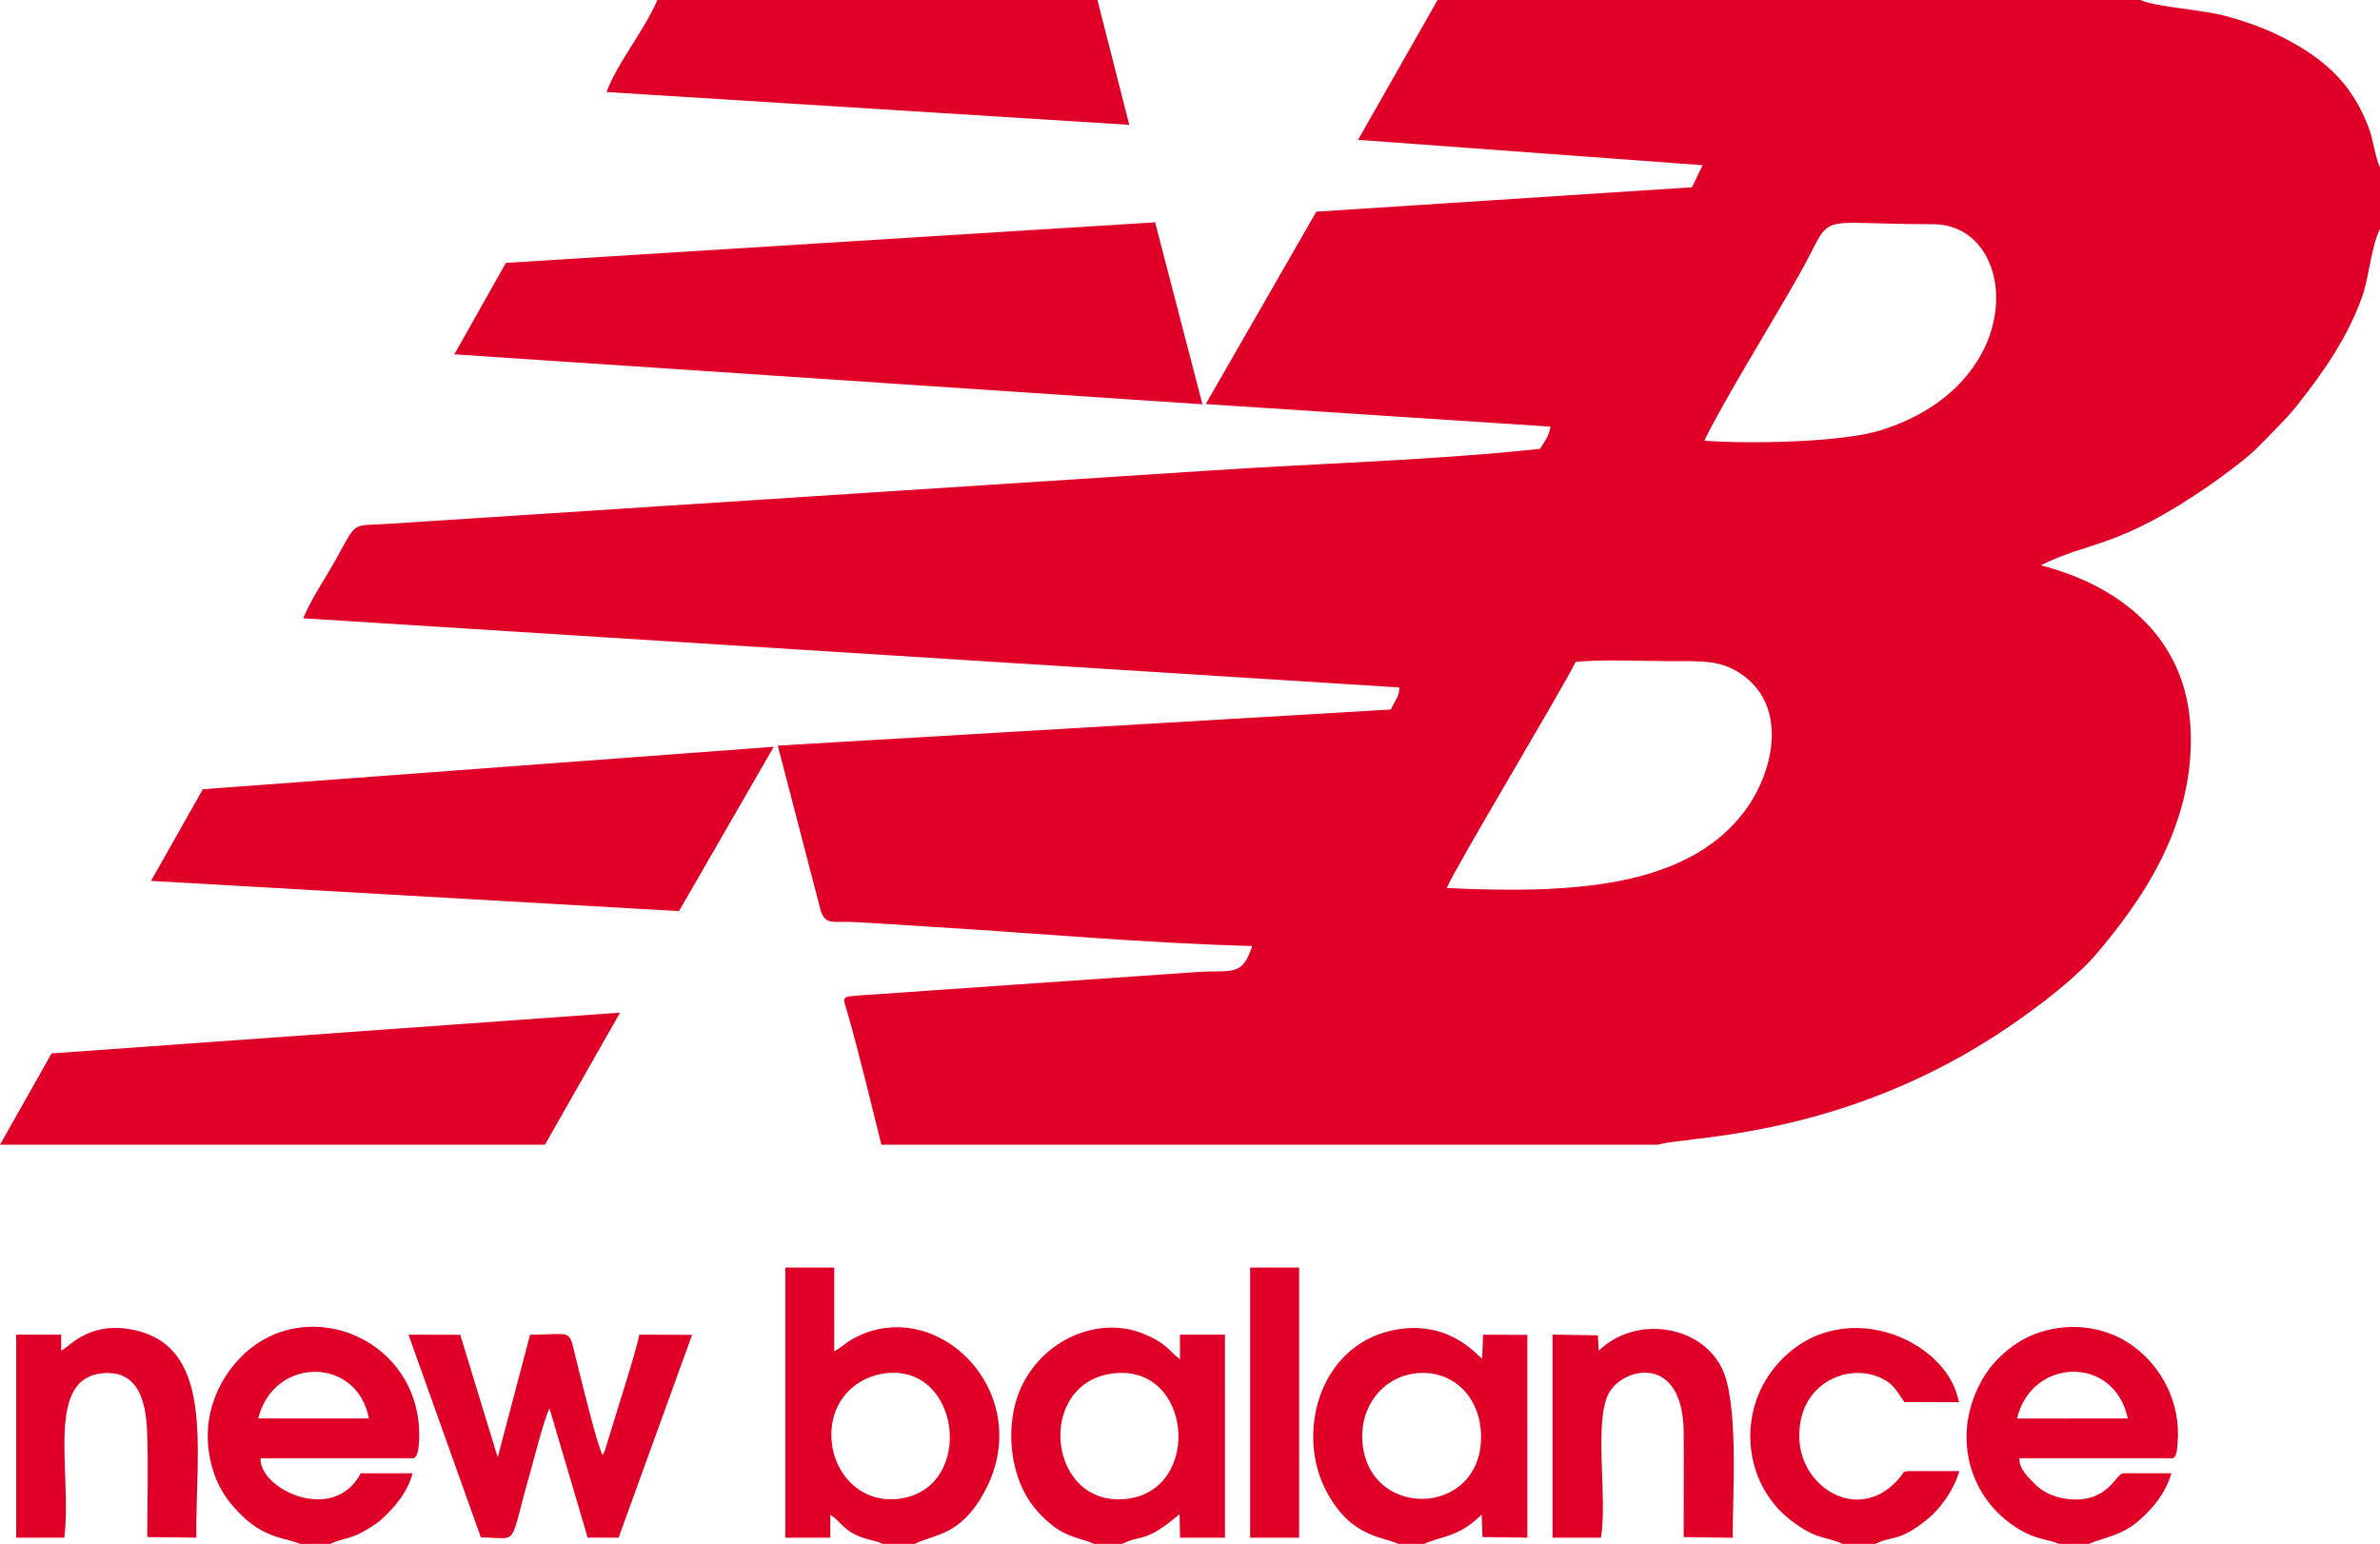 <?xml version="1.0" encoding="UTF-8"?>
<!DOCTYPE svg PUBLIC "-//W3C//DTD SVG 1.1//EN" "http://www.w3.org/Graphics/SVG/1.1/DTD/svg11.dtd">
<!-- Creator: CorelDRAW 2018 (64-Bit) -->
<svg xmlns="http://www.w3.org/2000/svg" xml:space="preserve" width="47.95mm" height="31.108mm" version="1.1" style="shape-rendering:geometricPrecision; text-rendering:geometricPrecision; image-rendering:optimizeQuality; fill-rule:evenodd; clip-rule:evenodd"
viewBox="0 0 2778.67 1802.69"
 xmlns:xlink="http://www.w3.org/1999/xlink">
 <defs>
  <style type="text/css">
   <![CDATA[
    .fil0 {fill:#E00027}
   ]]>
  </style>
 </defs>
 <g id="Слой_x0020_1">
  <path class="fil0" d="M1029.05 1336.61l906.86 0c28.46,-10.23 215.48,-4.96 410.93,-138.74 35.45,-24.26 77.59,-56.69 101.2,-84.61 48.6,-57.49 113.57,-145.7 109.6,-259.26 -3.8,-108.88 -81.62,-169.7 -174.95,-193.96 57,-28.65 89.33,-18.84 197.48,-93.76 16.56,-11.47 44.96,-32.72 55.97,-44.15 17.07,-17.73 32.61,-32.15 46.59,-49.88 29.75,-37.74 57.64,-77.27 74.9,-125.23 8.38,-23.28 10.57,-58.77 21.05,-79.86l0 -71.47c-5.9,-12.8 -7.72,-32.31 -13.19,-46.63 -16.82,-43.94 -41.94,-71.76 -82.94,-95.92 -26.73,-15.76 -51.95,-25.56 -83.5,-34.34 -27.09,-7.53 -81.27,-10.43 -100.22,-18.79l-820.45 0 -92.83 163.26 402.29 29.61 -12.44 25.77 -438.57 28.5 -129.13 224.66 402.45 26.34c-1.91,11.6 -6.03,15.73 -12.04,25.87 -123.85,13.43 -256.69,16.82 -382.22,25.17l-963.9 62.52c-42.71,2.53 -34.62,-3.87 -60.4,42.45 -10.95,19.67 -29.55,47.28 -37.52,67.78l1279.65 80.75c0.38,9.5 -5.45,16.43 -10.06,25.77l-715.61 42.13 50.06 192.39c5.88,17.76 14.57,12.42 37.07,13.54 30.9,1.55 62.31,3.85 92.99,5.69 122.99,7.38 251.16,19.3 373.75,22.34 -11.61,36.89 -24.09,27.57 -64.58,30.42l-395.29 27.39c-21.17,1.71 -17.84,1.67 -12.08,22.01 14.08,49.61 26.34,101.33 39.11,152.24zm960.73 -822.01c54.52,3.85 160.16,1.85 205.06,-11.95 176.72,-54.36 162.41,-240.84 62.05,-240.85 -145.99,-0.01 -113.61,-16.87 -155.7,57.81 -31.5,55.91 -88.84,148.17 -111.42,195zm-300.7 522.26c141.03,6.58 278.7,1.37 347.15,-88.9 34.58,-45.61 50.26,-119.2 1.69,-157.21 -26.33,-20.59 -49.07,-18.82 -88.37,-18.8 -34.03,0.02 -76.96,-2.29 -109.89,0.89 -20.36,39.95 -140.95,240.53 -150.57,264.02z"/>
  <path class="fil0" d="M1030.73 1802.69l37.24 0c23.05,-11.61 52.88,-8.95 80.84,-59.71 63.51,-115.28 -54.84,-233.9 -153.01,-179.77 -8.62,4.76 -14.52,10.88 -21.78,14.64l-0.01 -97.81 -57.18 0 -0.02 315.42 52.57 0.01 -0.01 -26.78c9.72,5.75 13.25,14.24 26.58,21.81 12.81,7.27 24.51,7.39 34.78,12.19zm-1.17 -198.57c-37.34,6.59 -65.07,39.97 -57.79,85 5.86,36.22 36.83,67.63 80.86,60.42 87.14,-14.27 68.32,-161.56 -23.07,-145.42z"/>
  <path class="fil0" d="M1632.61 1802.69l30.14 0c19.71,-9.31 39.65,-7.11 67.15,-34.28l0.89 26.3 52.46 0.68 -0.03 -236.77 -51.8 -0.21 -0.9 28.2 -9.06 -8.24c-27.26,-24.45 -60.72,-33.22 -97.89,-24.56 -84.14,19.6 -110.41,120.6 -75.1,187.25 28.7,54.18 64.53,52.51 84.15,61.64zm18.8 -198.96c-37.01,4.87 -64.21,38.16 -60.68,80.66 7.75,93.26 147.03,86.59 137.99,-15.81 -3.49,-39.51 -34.32,-70.5 -77.31,-64.85z"/>
  <path class="fil0" d="M1277.09 1802.69l32.98 0c24.05,-11.84 25.79,0.21 67.13,-34.8l0.46 27.58 52.51 0 -0.01 -237.09 -52.56 0 0 28.73c-12.69,-9.21 -14.31,-18.28 -43.12,-29.98 -51.74,-21 -117.22,6.65 -142.77,63.89 -16.1,36.09 -13.98,83.59 2.42,117.71 8.36,17.37 19.45,29.76 31.91,40.26 20.8,17.54 39.49,17.43 51.05,23.7zm21.65 -198.96c-90.13,11.78 -76.07,156.62 16.34,146.4 89.27,-9.87 77.22,-158.62 -16.34,-146.4z"/>
  <path class="fil0" d="M350.36 1802.69l35.16 0c9.43,-4.75 22.75,-6.44 32.41,-11.2 10.18,-5 20.73,-11.4 27.73,-17.71 13.75,-12.42 30.18,-30.77 35.99,-53.57l-60.43 0.05c-31.92,60.39 -118.93,18.14 -117.01,-17.58l178.61 0.02c8.73,-2.72 6.64,-35.41 5.91,-42.09 -10.79,-98.96 -124.64,-143.7 -196.71,-85.81 -32.12,25.8 -61.94,77.18 -44.13,139.17 7.72,26.89 21.67,43.58 36.91,57.92 26.28,24.74 52.01,24.54 65.58,30.8zm-48.86 -146.51l129.26 0.09c-13.99,-73.27 -111.65,-72.13 -129.26,-0.09z"/>
  <path class="fil0" d="M2403.83 1802.69l35.2 0c13.46,-6.79 37.64,-8.35 60.11,-28.92 14.76,-13.51 29.05,-29.94 36,-53.56l-56.57 0c-9.38,1.95 -18.82,37.4 -68.59,29.44 -13.72,-2.19 -25.81,-8.39 -33.43,-16.09 -6.04,-6.11 -19.86,-18.15 -18.84,-30.88l178.59 0.01c4.87,-1.55 5.17,-7.47 6.06,-17.52 4,-45.55 -17.21,-88.52 -52.8,-114.1 -42.47,-30.53 -103.44,-28.49 -143.88,3.86 -16.6,13.28 -29.94,28.31 -40.33,54.57 -25.09,63.44 1.62,132.03 61.56,161.26 13.77,6.71 27.23,7.41 36.93,11.93zm-48.96 -146.4l129.38 -0.03c-15.59,-74.28 -112.4,-71.29 -129.38,0.03z"/>
  <polygon class="fil0" points="590.64,306.92 530.43,413.7 1403.87,472.07 1348.6,259.54 "/>
  <path class="fil0" d="M561.4 1795.11c46.27,0.4 31.84,13.77 57.37,-74.97 4.35,-15.12 16.93,-65.22 22.8,-75.57l44.55 150.77 36.1 0.09 85.82 -236.82 -61.58 -0.23c-4.04,20.62 -27.49,92.9 -36.47,123.07l-3.96 12.75c-2.62,5.71 -1.23,2.61 -2.6,4.55 -6.36,-11.4 -23.65,-83.53 -29.37,-105.8 -11.2,-43.61 -1.64,-34.58 -55.17,-34.51l-37.83 143.22 -43.72 -143.14 -60.43 -0.09 84.52 236.68z"/>
  <polygon class="fil0" points="236.82,921.53 176.32,1028.55 792.73,1063.85 903.4,871.94 "/>
  <path class="fil0" d="M1866.5 1577.21l-0.91 -18.07 -52.97 -0.83 0.05 237.18 56.42 -0.06c8,-46.9 -8.98,-137.2 9.8,-169.73 16.97,-29.39 86.21,-45.41 86.85,47.1 0.28,40.59 -0.07,81.31 -0.03,121.92l57.23 0.82c-0.09,-53 7.54,-160.11 -13.54,-199.86 -26.41,-49.8 -101.35,-59.33 -142.9,-18.46z"/>
  <path class="fil0" d="M18.91 1558.38l0 237.1 56.2 -0.09c9.41,-77.52 -23.99,-188.14 47.09,-192.13 39.05,-2.2 48.27,32.34 49.6,69.53 1.42,39.83 0.17,81.84 0.19,121.92l57.21 0.69c-0.97,-104.75 22.88,-227.43 -78.94,-243.61 -48.46,-7.7 -70.34,21.77 -78.79,25.29l-0.01 -18.69 -52.56 0z"/>
  <path class="fil0" d="M2151.14 1802.69l38.4 0c20.1,-10.11 27.01,-1.32 61.56,-29.5 12.85,-10.49 30.13,-32.74 36.37,-55.54l-60.43 0.01c-7.15,2.4 -2.7,-0.21 -8.3,6.69 -45.51,56.08 -116.43,14.92 -118,-45.3 -0.98,-37.56 18.05,-61.48 44.39,-71.7 14.84,-5.75 33.2,-5.78 47.99,0.35 17.71,7.35 20.08,15.13 30.31,29.39l63.54 0.16c-12.41,-73.68 -140.32,-129.55 -213.87,-42.07 -45.62,54.26 -37.77,137.6 18.22,180.35 30.9,23.61 41.93,18.33 59.82,27.15z"/>
  <polygon class="fil0" points="-0,1336.61 636.21,1336.61 723.93,1182.35 60.24,1229.98 "/>
  <path class="fil0" d="M1281.25 0l-513.75 0c-15.19,35.64 -46.54,73.02 -59.41,107.45l610.37 38.31 -37.21 -145.76z"/>
  <polygon class="fil0" points="1459.56,1795.48 1513.68,1795.47 1516.75,1795.44 1516.77,1487.24 1516.76,1480.05 1459.56,1480.03 "/>
 </g>
</svg>
